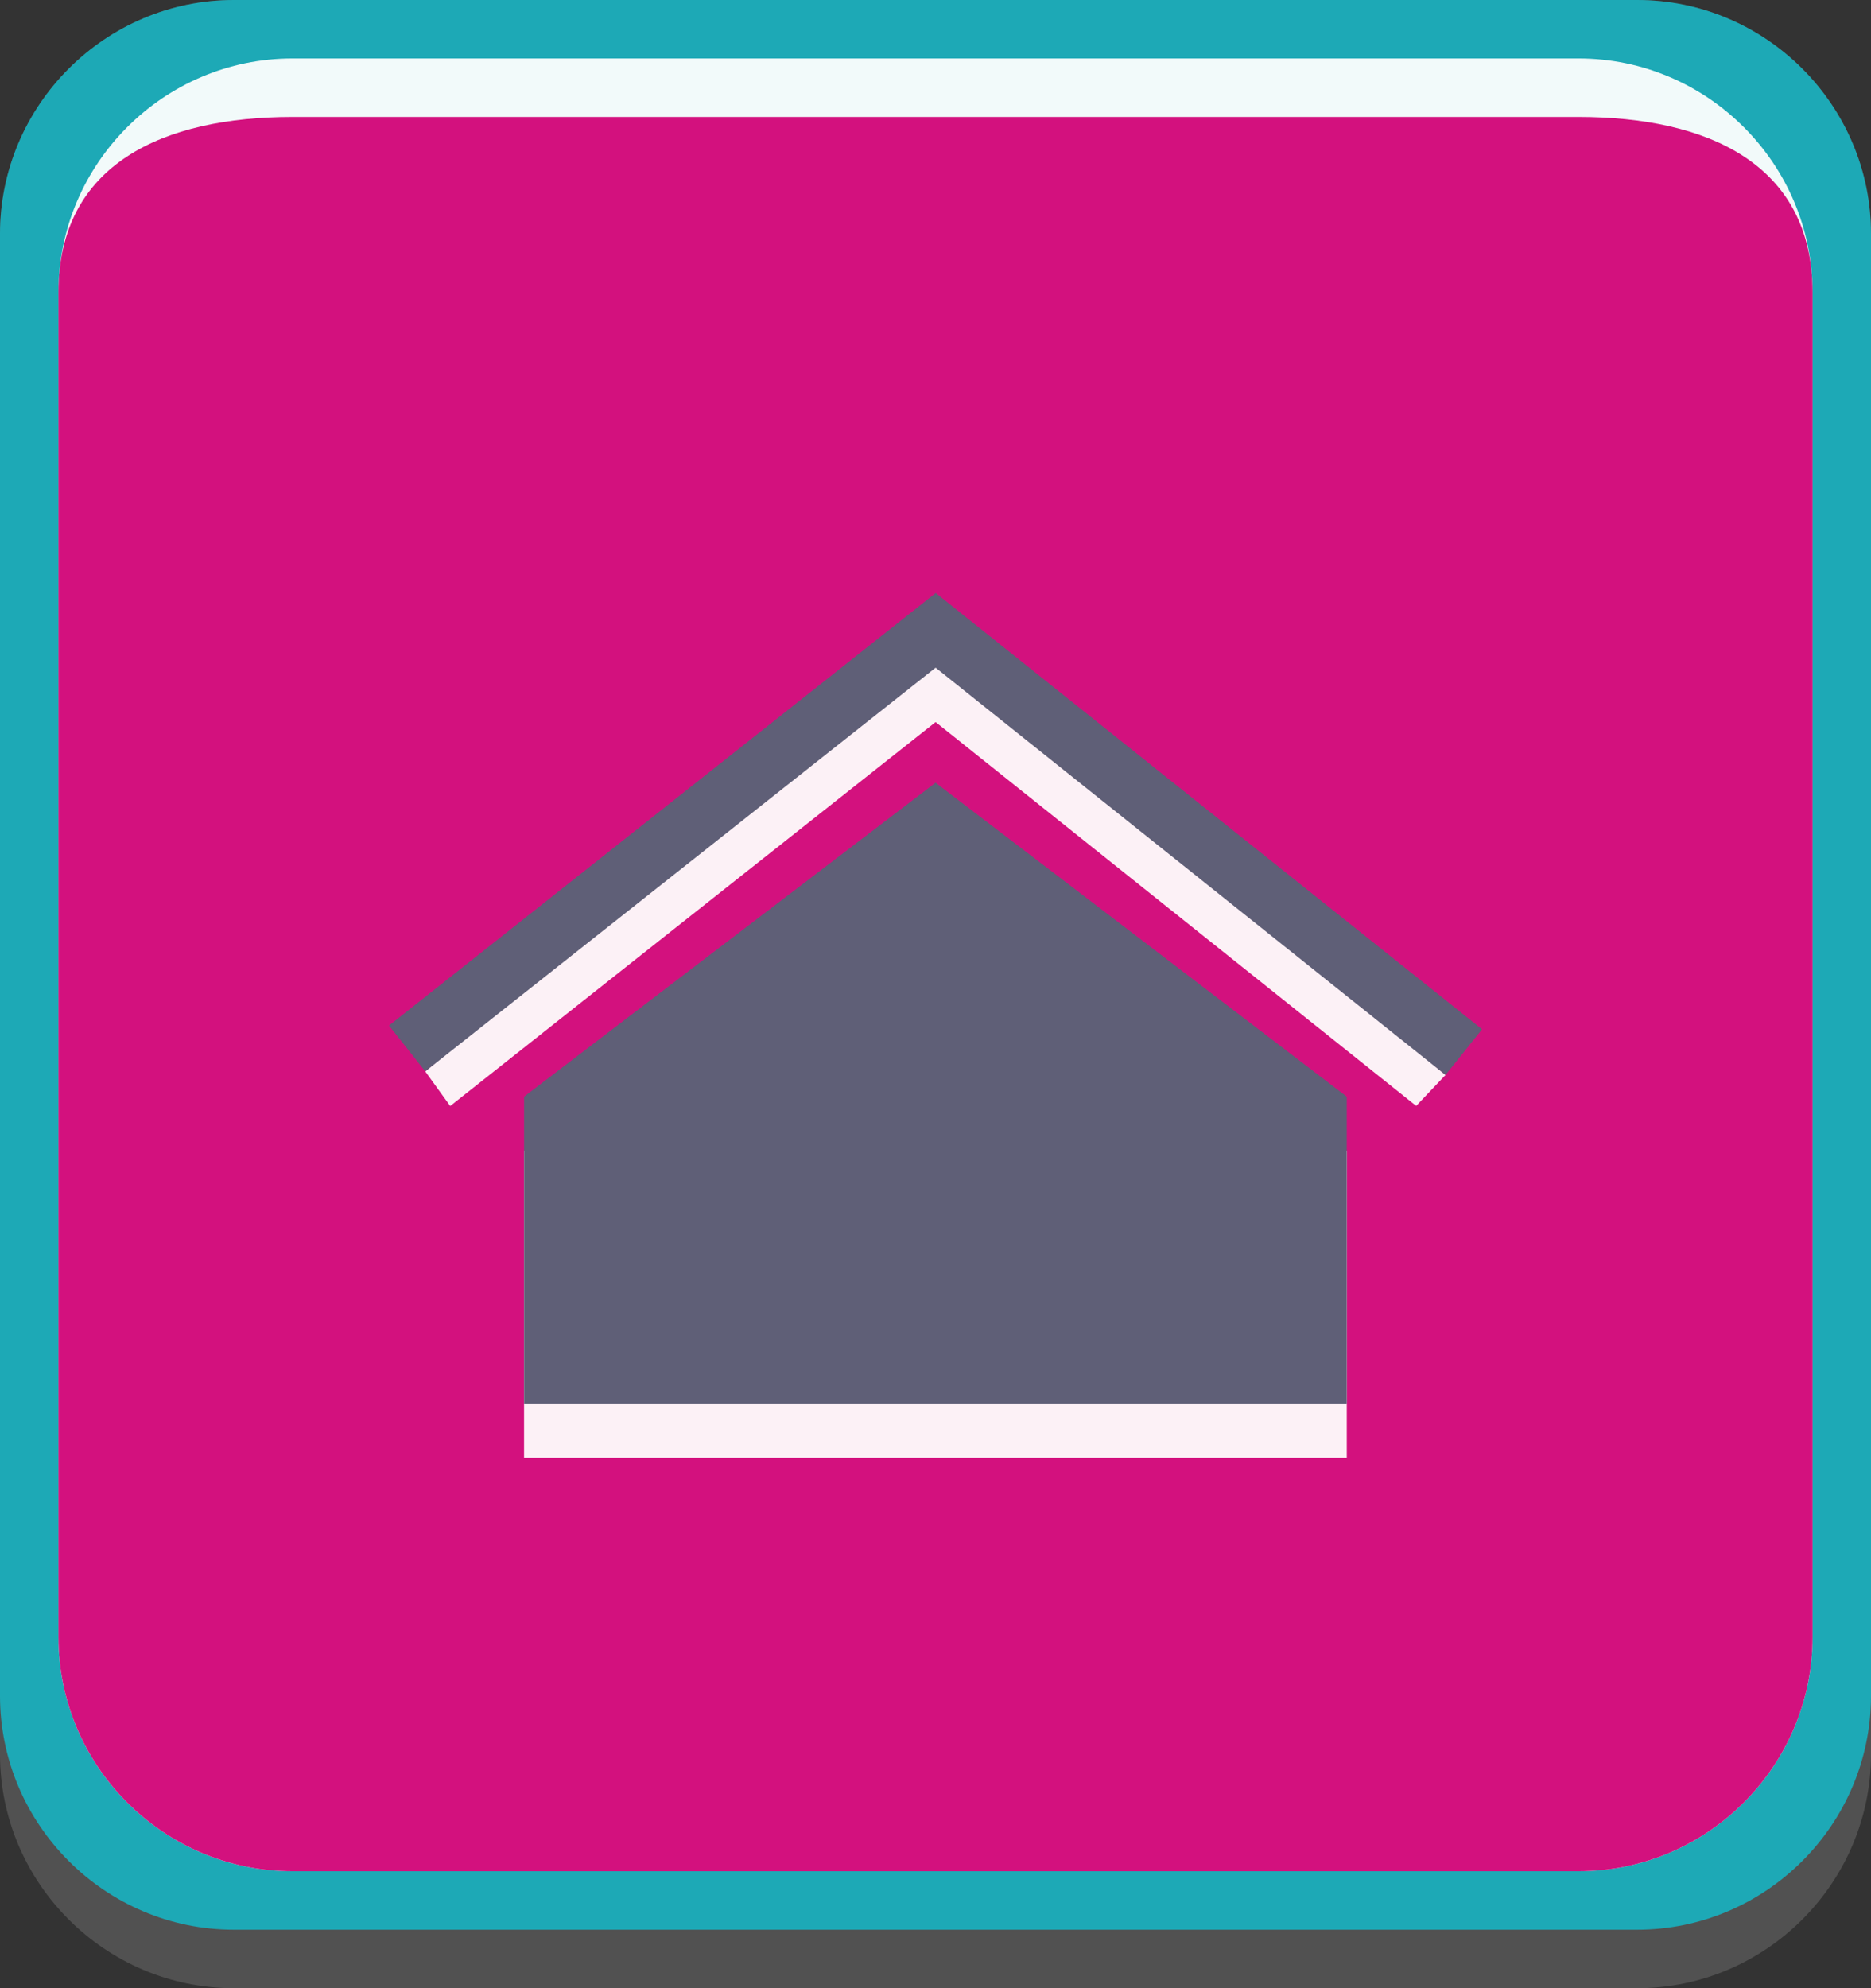 <?xml version="1.0" encoding="utf-8"?>
<!-- Generator: Adobe Illustrator 15.0.2, SVG Export Plug-In . SVG Version: 6.00 Build 0)  -->
<!DOCTYPE svg PUBLIC "-//W3C//DTD SVG 1.1//EN" "http://www.w3.org/Graphics/SVG/1.1/DTD/svg11.dtd">
<svg version="1.1" id="Calque_1" xmlns="http://www.w3.org/2000/svg" xmlns:xlink="http://www.w3.org/1999/xlink" x="0px" y="0px"
	 width="32px" height="34px" viewBox="0 0 32 34" enable-background="new 0 0 32 34" xml:space="preserve">
<rect x="0" y="0" width="32" height="34" fill="#333333" stroke="none"/>
<g opacity="0.15">
	<path fill="#FFFFFE" d="M0,4c0-2.2,1.8-4,4-4h24c2.2,0,4,1.8,4,4v26c0,2.2-1.8,4-4,4H4c-2.2,0-4-1.8-4-4V4z"/>
</g>
<g>
	<path fill="#1DA9B6" d="M0,4c0-2.2,1.8-4,4-4h24c2.2,0,4,1.8,4,4v25c0,2.2-1.8,4-4,4H4c-2.2,0-4-1.8-4-4V4z"/>
</g>
<g opacity="0.94">
	<path fill="#FFFFFE" d="M1,5c0-2.2,1.8-4,4-4h22c2.2,0,4,1.8,4,4v23c0,2.2-1.8,4-4,4H5c-2.2,0-4-1.8-4-4V5z"/>
</g>
<g>
	<path fill="#D3117E" d="M1,5c0-2.2,1.8-3,4-3h22c2.2,0,4,0.8,4,3v23c0,2.2-1.8,4-4,4H5c-2.2,0-4-1.8-4-4V5z"/>
</g>
<g opacity="0.94">
	<g>
		<path fill="#FFFFFE" d="M16.001,14.315l-7.038,5.369v5.246h14.071v-5.246L16.001,14.315L16.001,14.315z"/>
	</g>
	<g>
		<polygon fill="#FFFFFE" points="24.221,18.912 16.002,12.348 7.7,18.914 7.273,18.322 16.004,11.071 24.723,18.383 		"/>
	</g>
</g>
<g>
	<g>
		<path fill="#5F5F77" d="M16.001,13.385l-7.038,5.369V24h14.071v-5.246L16.001,13.385L16.001,13.385z"/>
	</g>
	<g>
		<polygon fill="#5F5F77" points="24.723,18.383 16.002,11.418 7.273,18.322 6.653,17.538 16.004,10.141 25.348,17.602 		"/>
	</g>
</g>
</svg>
